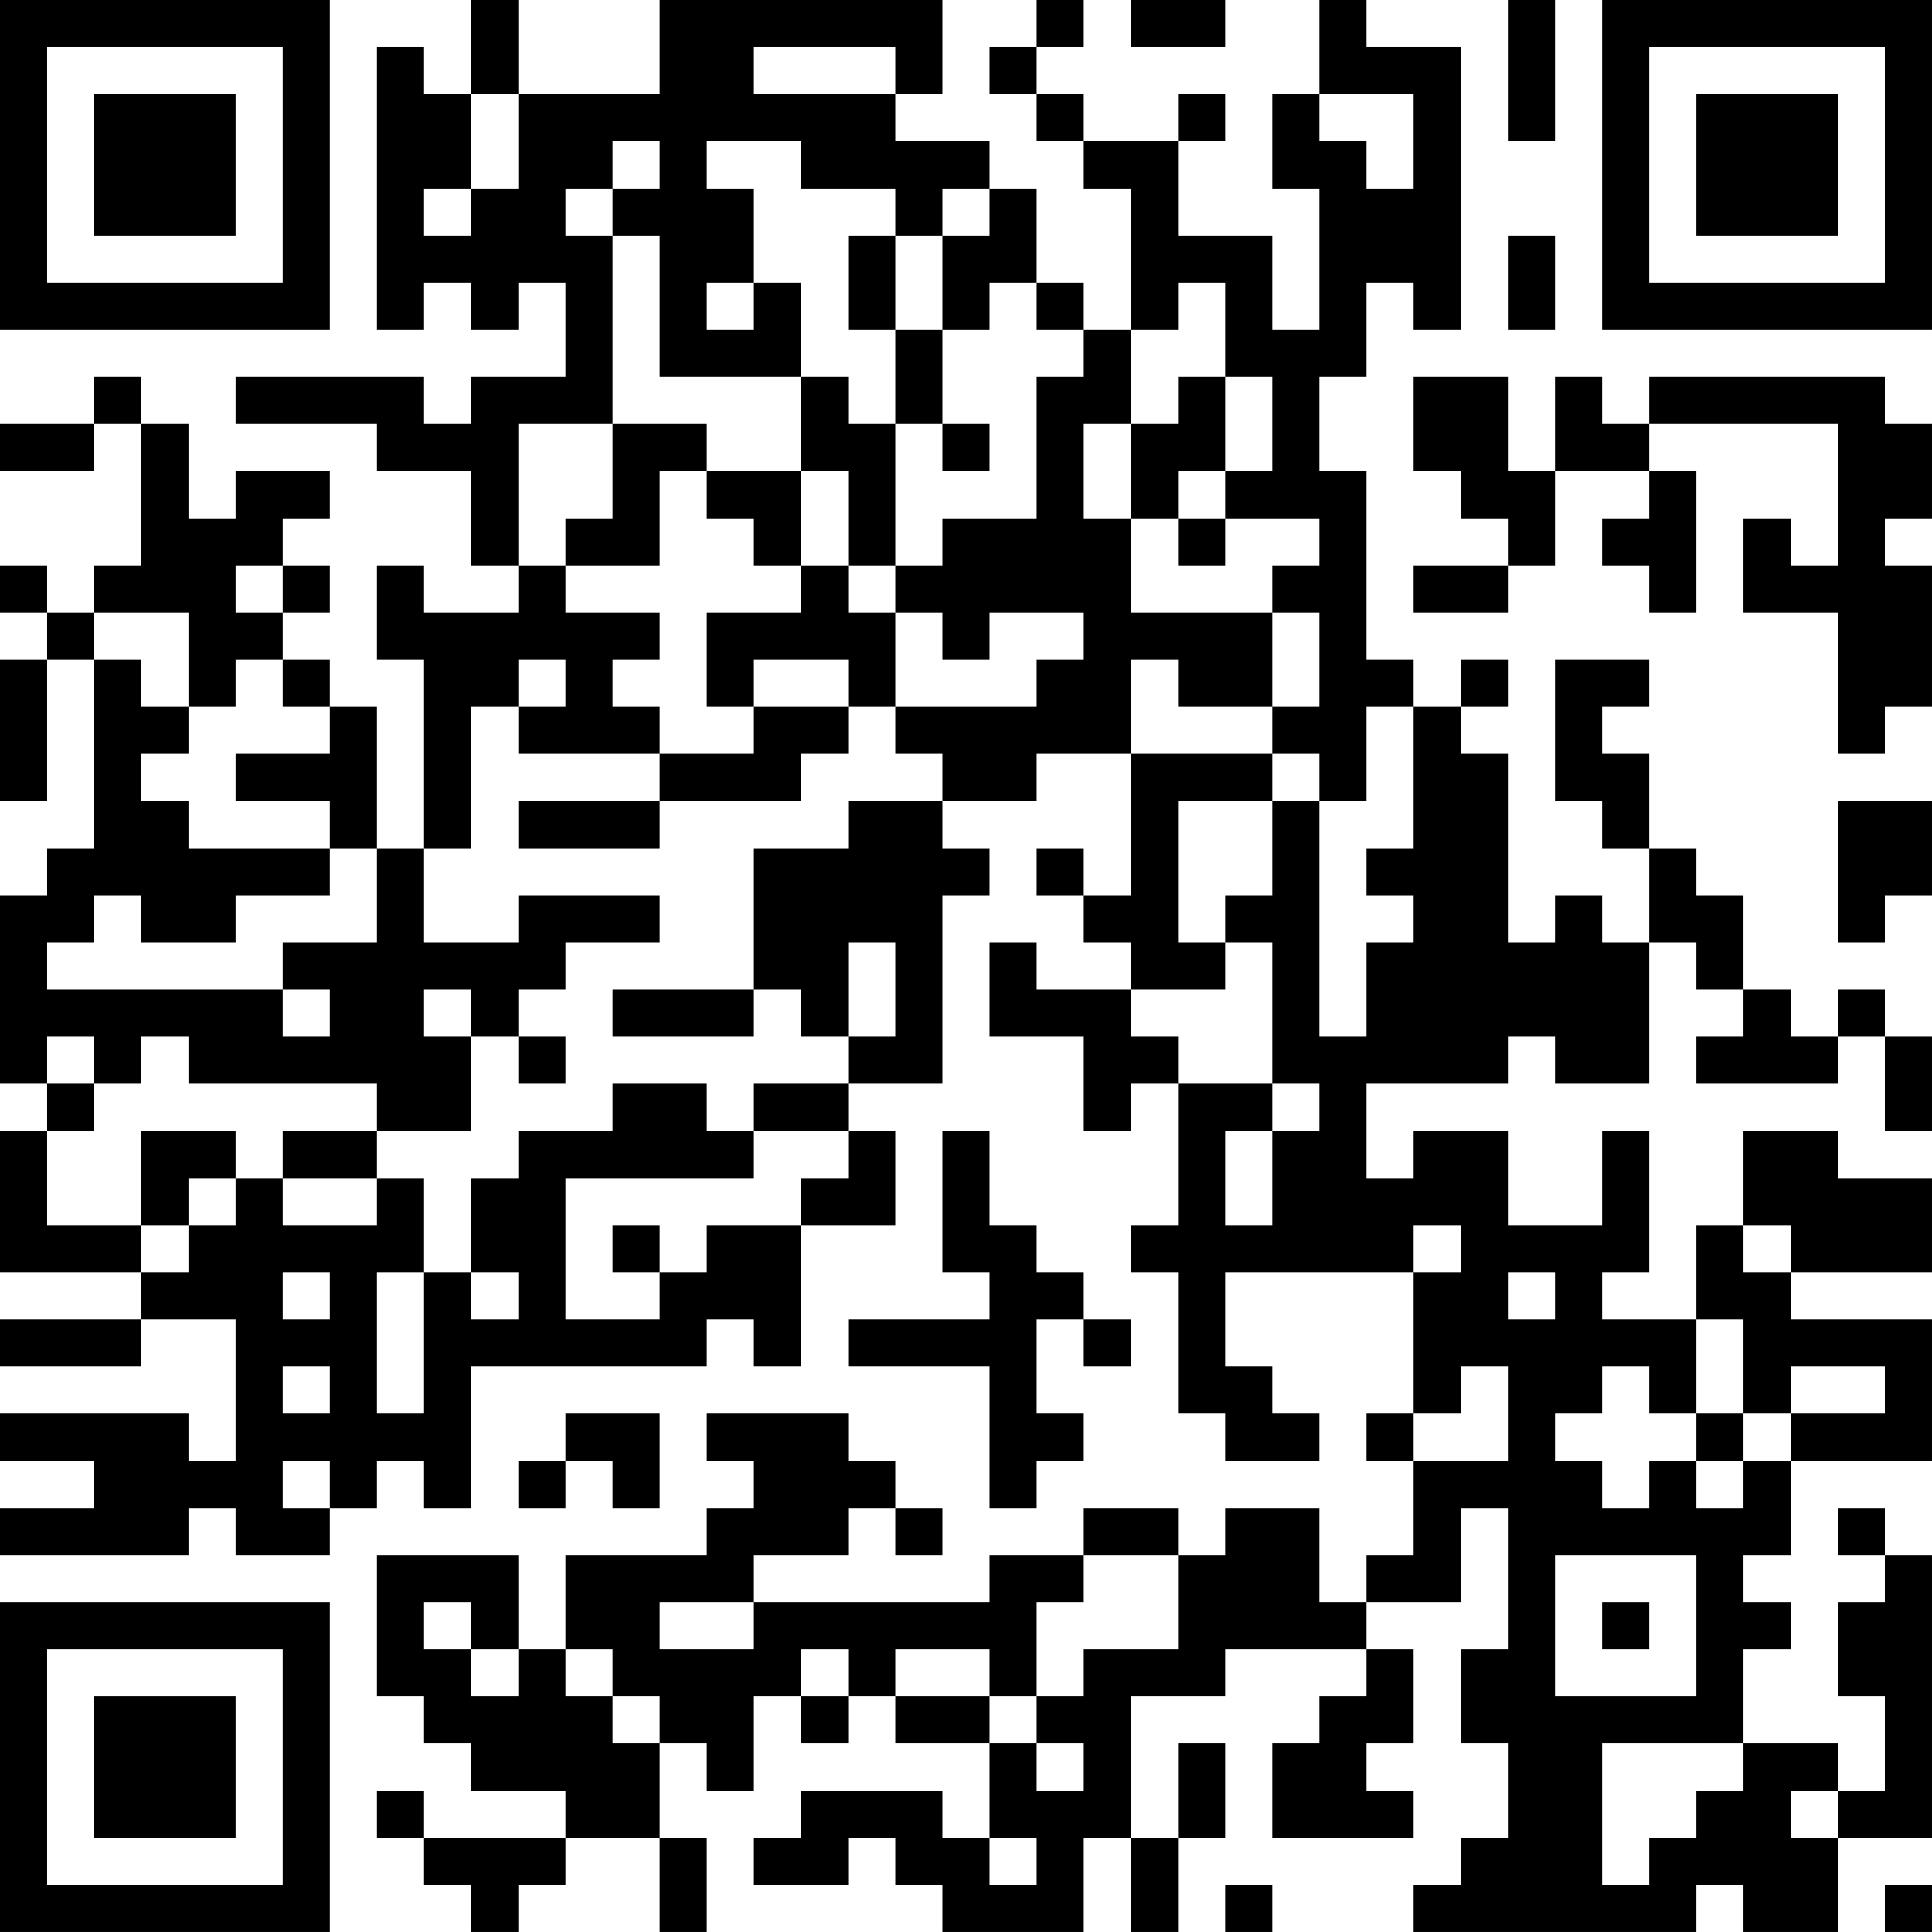 <?xml version="1.0" encoding="UTF-8"?>
<svg xmlns="http://www.w3.org/2000/svg" version="1.1" width="200" height="200" viewBox="0 0 200 200"><rect x="0" y="0" width="200" height="200" fill="#ffffff"/><g transform="scale(4.878)"><g transform="translate(0,0)"><path fill-rule="evenodd" d="M10 0L10 2L9 2L9 1L8 1L8 7L9 7L9 6L10 6L10 7L11 7L11 6L12 6L12 8L10 8L10 9L9 9L9 8L5 8L5 9L8 9L8 10L10 10L10 12L11 12L11 13L9 13L9 12L8 12L8 14L9 14L9 18L8 18L8 15L7 15L7 14L6 14L6 13L7 13L7 12L6 12L6 11L7 11L7 10L5 10L5 11L4 11L4 9L3 9L3 8L2 8L2 9L0 9L0 10L2 10L2 9L3 9L3 12L2 12L2 13L1 13L1 12L0 12L0 13L1 13L1 14L0 14L0 17L1 17L1 14L2 14L2 18L1 18L1 19L0 19L0 23L1 23L1 24L0 24L0 27L3 27L3 28L0 28L0 29L3 29L3 28L5 28L5 31L4 31L4 30L0 30L0 31L2 31L2 32L0 32L0 33L4 33L4 32L5 32L5 33L7 33L7 32L8 32L8 31L9 31L9 32L10 32L10 29L15 29L15 28L16 28L16 29L17 29L17 26L19 26L19 24L18 24L18 23L20 23L20 19L21 19L21 18L20 18L20 17L22 17L22 16L24 16L24 19L23 19L23 18L22 18L22 19L23 19L23 20L24 20L24 21L22 21L22 20L21 20L21 22L23 22L23 24L24 24L24 23L25 23L25 26L24 26L24 27L25 27L25 30L26 30L26 31L28 31L28 30L27 30L27 29L26 29L26 27L30 27L30 30L29 30L29 31L30 31L30 33L29 33L29 34L28 34L28 32L26 32L26 33L25 33L25 32L23 32L23 33L21 33L21 34L16 34L16 33L18 33L18 32L19 32L19 33L20 33L20 32L19 32L19 31L18 31L18 30L15 30L15 31L16 31L16 32L15 32L15 33L12 33L12 35L11 35L11 33L8 33L8 36L9 36L9 37L10 37L10 38L12 38L12 39L9 39L9 38L8 38L8 39L9 39L9 40L10 40L10 41L11 41L11 40L12 40L12 39L14 39L14 41L15 41L15 39L14 39L14 37L15 37L15 38L16 38L16 36L17 36L17 37L18 37L18 36L19 36L19 37L21 37L21 39L20 39L20 38L17 38L17 39L16 39L16 40L18 40L18 39L19 39L19 40L20 40L20 41L23 41L23 39L24 39L24 41L25 41L25 39L26 39L26 37L25 37L25 39L24 39L24 36L26 36L26 35L29 35L29 36L28 36L28 37L27 37L27 39L30 39L30 38L29 38L29 37L30 37L30 35L29 35L29 34L31 34L31 32L32 32L32 35L31 35L31 37L32 37L32 39L31 39L31 40L30 40L30 41L36 41L36 40L37 40L37 41L39 41L39 39L41 39L41 33L40 33L40 32L39 32L39 33L40 33L40 34L39 34L39 36L40 36L40 38L39 38L39 37L37 37L37 35L38 35L38 34L37 34L37 33L38 33L38 31L41 31L41 28L38 28L38 27L41 27L41 25L39 25L39 24L37 24L37 26L36 26L36 28L34 28L34 27L35 27L35 24L34 24L34 26L32 26L32 24L30 24L30 25L29 25L29 23L32 23L32 22L33 22L33 23L35 23L35 20L36 20L36 21L37 21L37 22L36 22L36 23L39 23L39 22L40 22L40 24L41 24L41 22L40 22L40 21L39 21L39 22L38 22L38 21L37 21L37 19L36 19L36 18L35 18L35 16L34 16L34 15L35 15L35 14L33 14L33 17L34 17L34 18L35 18L35 20L34 20L34 19L33 19L33 20L32 20L32 16L31 16L31 15L32 15L32 14L31 14L31 15L30 15L30 14L29 14L29 10L28 10L28 8L29 8L29 6L30 6L30 7L31 7L31 1L29 1L29 0L28 0L28 2L27 2L27 4L28 4L28 7L27 7L27 5L25 5L25 3L26 3L26 2L25 2L25 3L23 3L23 2L22 2L22 1L23 1L23 0L22 0L22 1L21 1L21 2L22 2L22 3L23 3L23 4L24 4L24 7L23 7L23 6L22 6L22 4L21 4L21 3L19 3L19 2L20 2L20 0L14 0L14 2L11 2L11 0ZM24 0L24 1L26 1L26 0ZM32 0L32 3L33 3L33 0ZM16 1L16 2L19 2L19 1ZM10 2L10 4L9 4L9 5L10 5L10 4L11 4L11 2ZM28 2L28 3L29 3L29 4L30 4L30 2ZM13 3L13 4L12 4L12 5L13 5L13 9L11 9L11 12L12 12L12 13L14 13L14 14L13 14L13 15L14 15L14 16L11 16L11 15L12 15L12 14L11 14L11 15L10 15L10 18L9 18L9 20L11 20L11 19L14 19L14 20L12 20L12 21L11 21L11 22L10 22L10 21L9 21L9 22L10 22L10 24L8 24L8 23L4 23L4 22L3 22L3 23L2 23L2 22L1 22L1 23L2 23L2 24L1 24L1 26L3 26L3 27L4 27L4 26L5 26L5 25L6 25L6 26L8 26L8 25L9 25L9 27L8 27L8 30L9 30L9 27L10 27L10 28L11 28L11 27L10 27L10 25L11 25L11 24L13 24L13 23L15 23L15 24L16 24L16 25L12 25L12 28L14 28L14 27L15 27L15 26L17 26L17 25L18 25L18 24L16 24L16 23L18 23L18 22L19 22L19 20L18 20L18 22L17 22L17 21L16 21L16 18L18 18L18 17L20 17L20 16L19 16L19 15L22 15L22 14L23 14L23 13L21 13L21 14L20 14L20 13L19 13L19 12L20 12L20 11L22 11L22 8L23 8L23 7L22 7L22 6L21 6L21 7L20 7L20 5L21 5L21 4L20 4L20 5L19 5L19 4L17 4L17 3L15 3L15 4L16 4L16 6L15 6L15 7L16 7L16 6L17 6L17 8L14 8L14 5L13 5L13 4L14 4L14 3ZM18 5L18 7L19 7L19 9L18 9L18 8L17 8L17 10L15 10L15 9L13 9L13 11L12 11L12 12L14 12L14 10L15 10L15 11L16 11L16 12L17 12L17 13L15 13L15 15L16 15L16 16L14 16L14 17L11 17L11 18L14 18L14 17L17 17L17 16L18 16L18 15L19 15L19 13L18 13L18 12L19 12L19 9L20 9L20 10L21 10L21 9L20 9L20 7L19 7L19 5ZM32 5L32 7L33 7L33 5ZM25 6L25 7L24 7L24 9L23 9L23 11L24 11L24 13L27 13L27 15L25 15L25 14L24 14L24 16L27 16L27 17L25 17L25 20L26 20L26 21L24 21L24 22L25 22L25 23L27 23L27 24L26 24L26 26L27 26L27 24L28 24L28 23L27 23L27 20L26 20L26 19L27 19L27 17L28 17L28 22L29 22L29 20L30 20L30 19L29 19L29 18L30 18L30 15L29 15L29 17L28 17L28 16L27 16L27 15L28 15L28 13L27 13L27 12L28 12L28 11L26 11L26 10L27 10L27 8L26 8L26 6ZM25 8L25 9L24 9L24 11L25 11L25 12L26 12L26 11L25 11L25 10L26 10L26 8ZM30 8L30 10L31 10L31 11L32 11L32 12L30 12L30 13L32 13L32 12L33 12L33 10L35 10L35 11L34 11L34 12L35 12L35 13L36 13L36 10L35 10L35 9L39 9L39 12L38 12L38 11L37 11L37 13L39 13L39 16L40 16L40 15L41 15L41 12L40 12L40 11L41 11L41 9L40 9L40 8L35 8L35 9L34 9L34 8L33 8L33 10L32 10L32 8ZM17 10L17 12L18 12L18 10ZM5 12L5 13L6 13L6 12ZM2 13L2 14L3 14L3 15L4 15L4 16L3 16L3 17L4 17L4 18L7 18L7 19L5 19L5 20L3 20L3 19L2 19L2 20L1 20L1 21L6 21L6 22L7 22L7 21L6 21L6 20L8 20L8 18L7 18L7 17L5 17L5 16L7 16L7 15L6 15L6 14L5 14L5 15L4 15L4 13ZM16 14L16 15L18 15L18 14ZM39 17L39 20L40 20L40 19L41 19L41 17ZM13 21L13 22L16 22L16 21ZM11 22L11 23L12 23L12 22ZM3 24L3 26L4 26L4 25L5 25L5 24ZM6 24L6 25L8 25L8 24ZM20 24L20 27L21 27L21 28L18 28L18 29L21 29L21 32L22 32L22 31L23 31L23 30L22 30L22 28L23 28L23 29L24 29L24 28L23 28L23 27L22 27L22 26L21 26L21 24ZM13 26L13 27L14 27L14 26ZM30 26L30 27L31 27L31 26ZM37 26L37 27L38 27L38 26ZM6 27L6 28L7 28L7 27ZM32 27L32 28L33 28L33 27ZM36 28L36 30L35 30L35 29L34 29L34 30L33 30L33 31L34 31L34 32L35 32L35 31L36 31L36 32L37 32L37 31L38 31L38 30L40 30L40 29L38 29L38 30L37 30L37 28ZM6 29L6 30L7 30L7 29ZM31 29L31 30L30 30L30 31L32 31L32 29ZM12 30L12 31L11 31L11 32L12 32L12 31L13 31L13 32L14 32L14 30ZM36 30L36 31L37 31L37 30ZM6 31L6 32L7 32L7 31ZM23 33L23 34L22 34L22 36L21 36L21 35L19 35L19 36L21 36L21 37L22 37L22 38L23 38L23 37L22 37L22 36L23 36L23 35L25 35L25 33ZM33 33L33 36L36 36L36 33ZM9 34L9 35L10 35L10 36L11 36L11 35L10 35L10 34ZM14 34L14 35L16 35L16 34ZM34 34L34 35L35 35L35 34ZM12 35L12 36L13 36L13 37L14 37L14 36L13 36L13 35ZM17 35L17 36L18 36L18 35ZM34 37L34 40L35 40L35 39L36 39L36 38L37 38L37 37ZM38 38L38 39L39 39L39 38ZM21 39L21 40L22 40L22 39ZM26 40L26 41L27 41L27 40ZM40 40L40 41L41 41L41 40ZM0 0L0 7L7 7L7 0ZM1 1L1 6L6 6L6 1ZM2 2L2 5L5 5L5 2ZM34 0L34 7L41 7L41 0ZM35 1L35 6L40 6L40 1ZM36 2L36 5L39 5L39 2ZM0 34L0 41L7 41L7 34ZM1 35L1 40L6 40L6 35ZM2 36L2 39L5 39L5 36Z" fill="#000000"/></g></g></svg>
